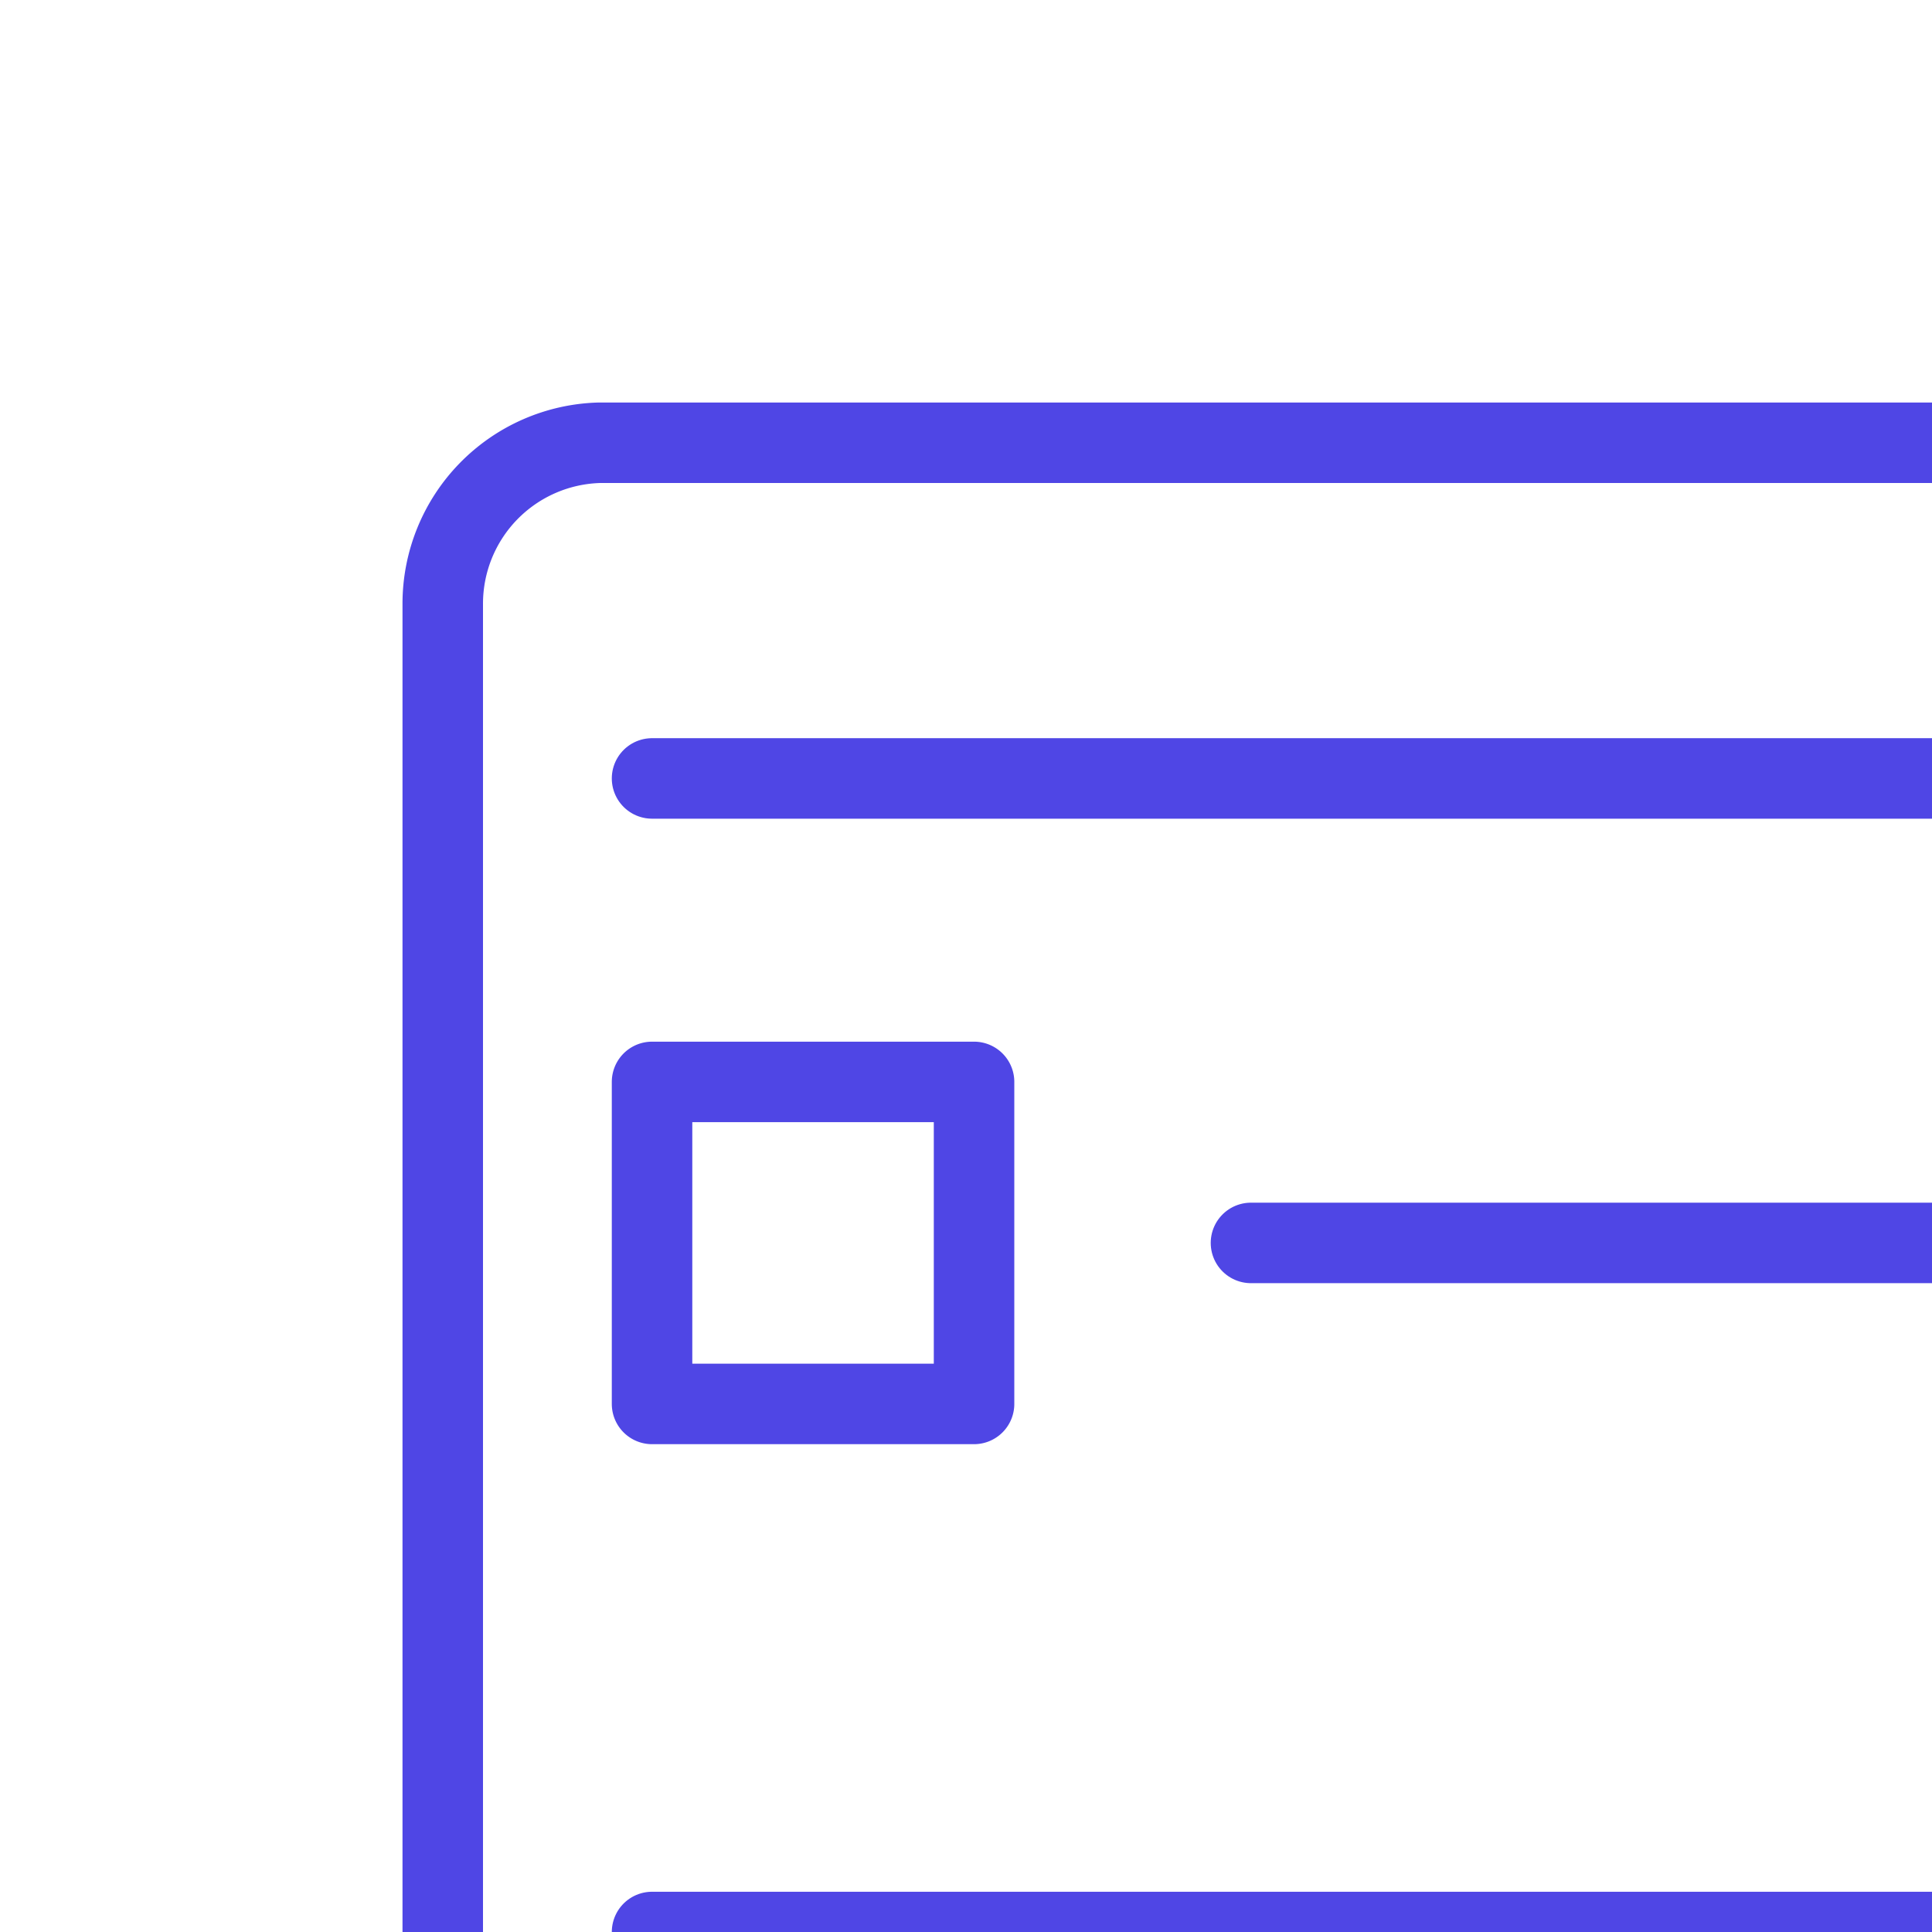 <svg
    class="h-7 w-7"
    viewBox="0 0 24 24"
    id="Layer_2"
    data-name="Layer 2"
    xmlns="http://www.w3.org/2000/svg"
    fill="#edecfc"
>
    <g
        id="SVGRepo_bgCarrier"
        stroke-width="0"
    ></g>
    <g
        id="SVGRepo_tracerCarrier"
        stroke-linecap="round"
        stroke-linejoin="round"
    ></g>
    <g id="SVGRepo_iconCarrier">
        <defs>
            <style>
                .cls-1 {
                    fill: none;
                    stroke: #4f46e5;
                    stroke-linecap: round;
                    stroke-linejoin: round;
                }

            </style>
        </defs>
        <path
            class="cls-1"
            d="M40.55,5.5H7.45a2,2,0,0,0-1.95,2v33.1a2,2,0,0,0,2,2h33.1a2,2,0,0,0,2-2V7.45A2,2,0,0,0,40.55,5.5ZM8.1,13.44h4v4h-4Zm4,18h-4v-4h4Zm-4,3.44h4v4h-4Z"
        ></path>
        <line
            class="cls-1"
            x1="8.1"
            y1="9.67"
            x2="39.79"
            y2="9.67"
        ></line>
        <line
            class="cls-1"
            x1="15.54"
            y1="15.44"
            x2="39.79"
            y2="15.44"
        ></line>
        <line
            class="cls-1"
            x1="15.54"
            y1="29.49"
            x2="39.79"
            y2="29.49"
        ></line>
        <line
            class="cls-1"
            x1="15.54"
            y1="36.91"
            x2="39.79"
            y2="36.91"
        ></line>
        <line
            class="cls-1"
            x1="39.79"
            y1="24"
            x2="8.1"
            y2="24"
        ></line>
    </g>
</svg>
